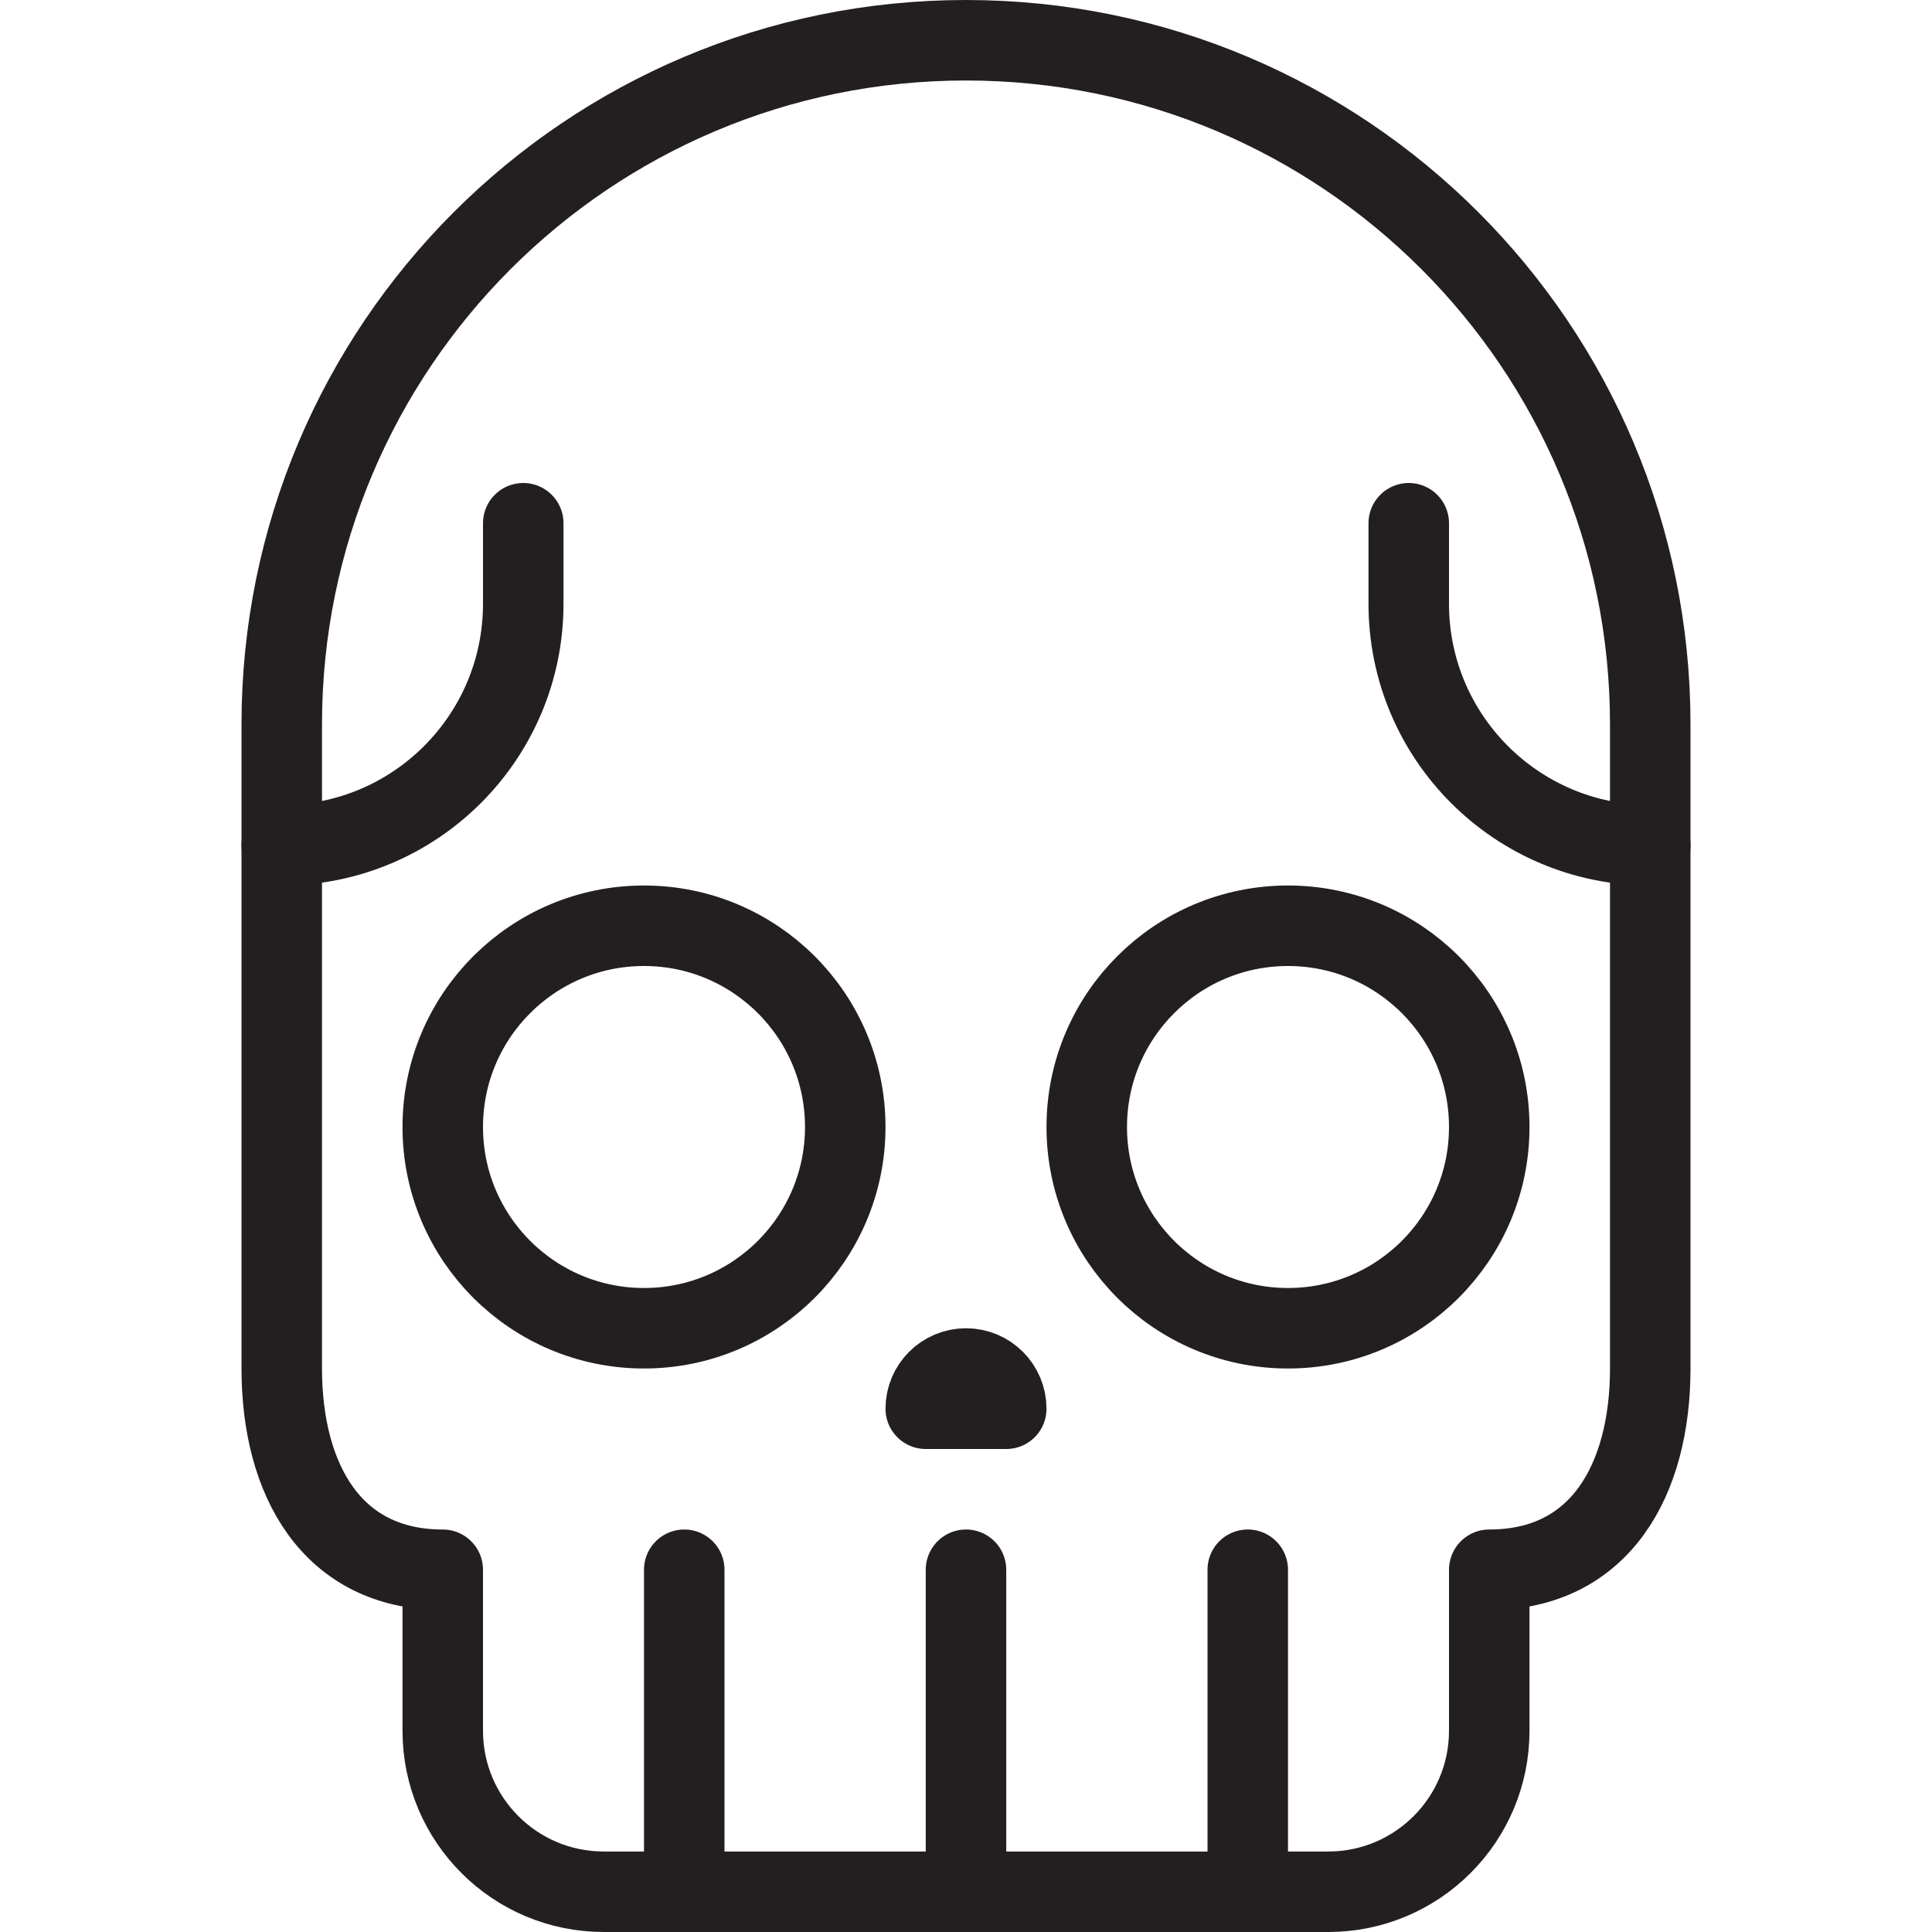 <svg version="1.1" viewBox="0 0 48 48" xmlns="http://www.w3.org/2000/svg" xmlns:xlink="http://www.w3.org/1999/xlink" overflow="hidden"><defs></defs><g id="icons"><path d=" M 41 18 C 41 8.611 33.389 1 24 1 C 14.611 1 7 8.611 7 18 L 7 34 C 7 36.76 8.24 39 11 39 L 11 43 C 11 45.209 12.791 47 15 47 L 33 47 C 35.209 47 37 45.209 37 43 L 37 39 C 39.76 39 41 36.76 41 34 Z" stroke="#231F20" stroke-width="2" stroke-linecap="round" stroke-linejoin="round" fill="none"/><line x1="24" y1="47" x2="24" y2="39" stroke="#231F20" stroke-width="2" stroke-linecap="round" stroke-linejoin="round" fill="none"/><line x1="31" y1="47" x2="31" y2="39" stroke="#231F20" stroke-width="2" stroke-linecap="round" stroke-linejoin="round" fill="none"/><line x1="17" y1="47" x2="17" y2="39" stroke="#231F20" stroke-width="2" stroke-linecap="round" stroke-linejoin="round" fill="none"/><circle cx="32" cy="28" r="5" stroke="#231F20" stroke-width="2" stroke-linecap="round" stroke-linejoin="round" fill="none"/><circle cx="16" cy="28" r="5" stroke="#231F20" stroke-width="2" stroke-linecap="round" stroke-linejoin="round" fill="none"/><path d=" M 7 21 C 10.314 21 13 18.314 13 15 L 13 13" stroke="#231F20" stroke-width="2" stroke-linecap="round" stroke-linejoin="round" fill="none"/><path d=" M 41 21 C 37.686 21 35 18.314 35 15 L 35 13" stroke="#231F20" stroke-width="2" stroke-linecap="round" stroke-linejoin="round" fill="none"/><path d=" M 24 34 C 23.448 34 23 34.448 23 35 L 25 35 C 25 34.448 24.552 34 24 34 Z" stroke="#231F20" stroke-width="2" stroke-linecap="round" stroke-linejoin="round" fill="none"/></g></svg>